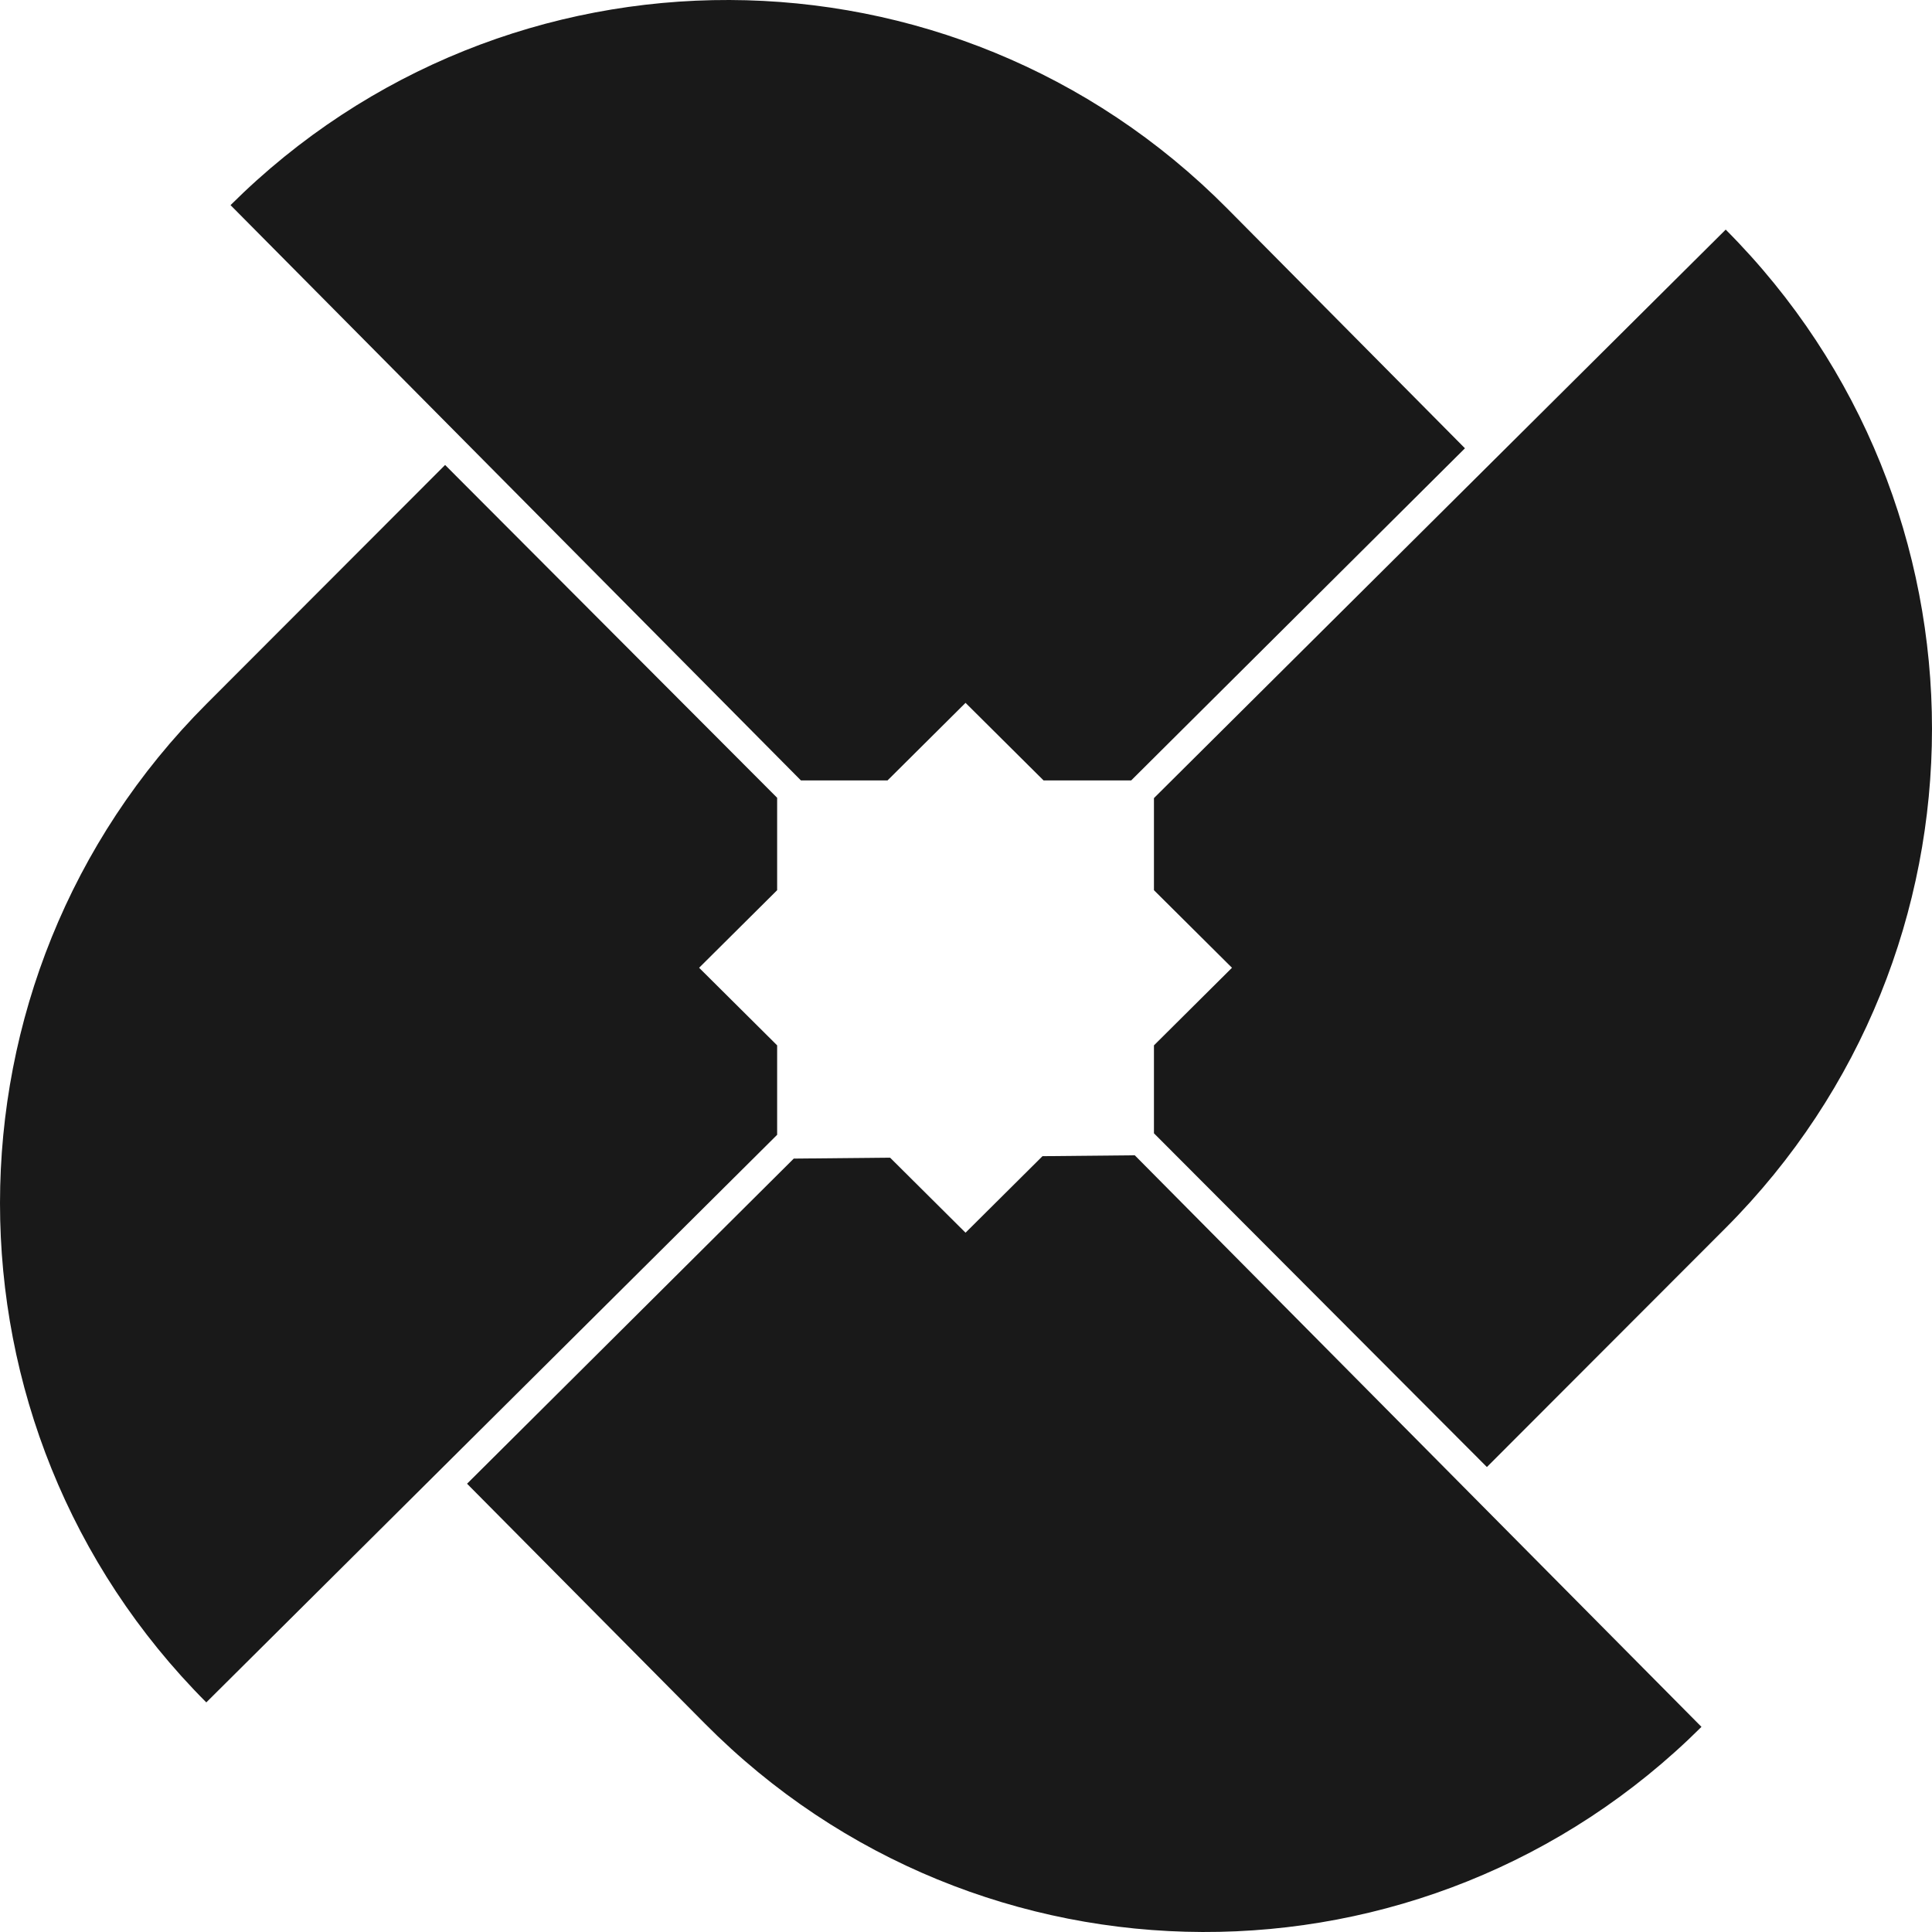 <svg width="32" height="32" viewBox="0 0 192 192" fill="none" xmlns="http://www.w3.org/2000/svg">
    <path
        d="M77.232 79.283V88.466L69.477 96.176L77.232 103.887V112.775L20.502 169.182C-6.844 141.771 -6.832 97.341 20.528 69.945L44.234 46.208L77.232 79.283Z"
        fill="#191919" />
    <path
        d="M22.91 20.386C50.353 -6.924 94.698 -6.776 121.956 20.717L145.585 44.55L112.413 77.56H103.71L95.954 69.849L88.199 77.56H79.597L22.91 20.386Z"
        fill="#191919" />
    <path
        d="M169.09 171.614C141.647 198.924 97.303 198.776 70.045 171.283L46.415 147.451L78.883 115.14L88.456 115.047L95.954 122.504L103.601 114.9L112.771 114.811L169.09 171.614Z"
        fill="#191919" />
    <path
        d="M171.499 22.818C198.844 50.229 198.832 94.659 171.472 122.056L147.766 145.792L114.678 112.626V103.887L122.433 96.176L114.678 88.466V79.315L171.499 22.818Z"
        fill="#191919" />
</svg>

